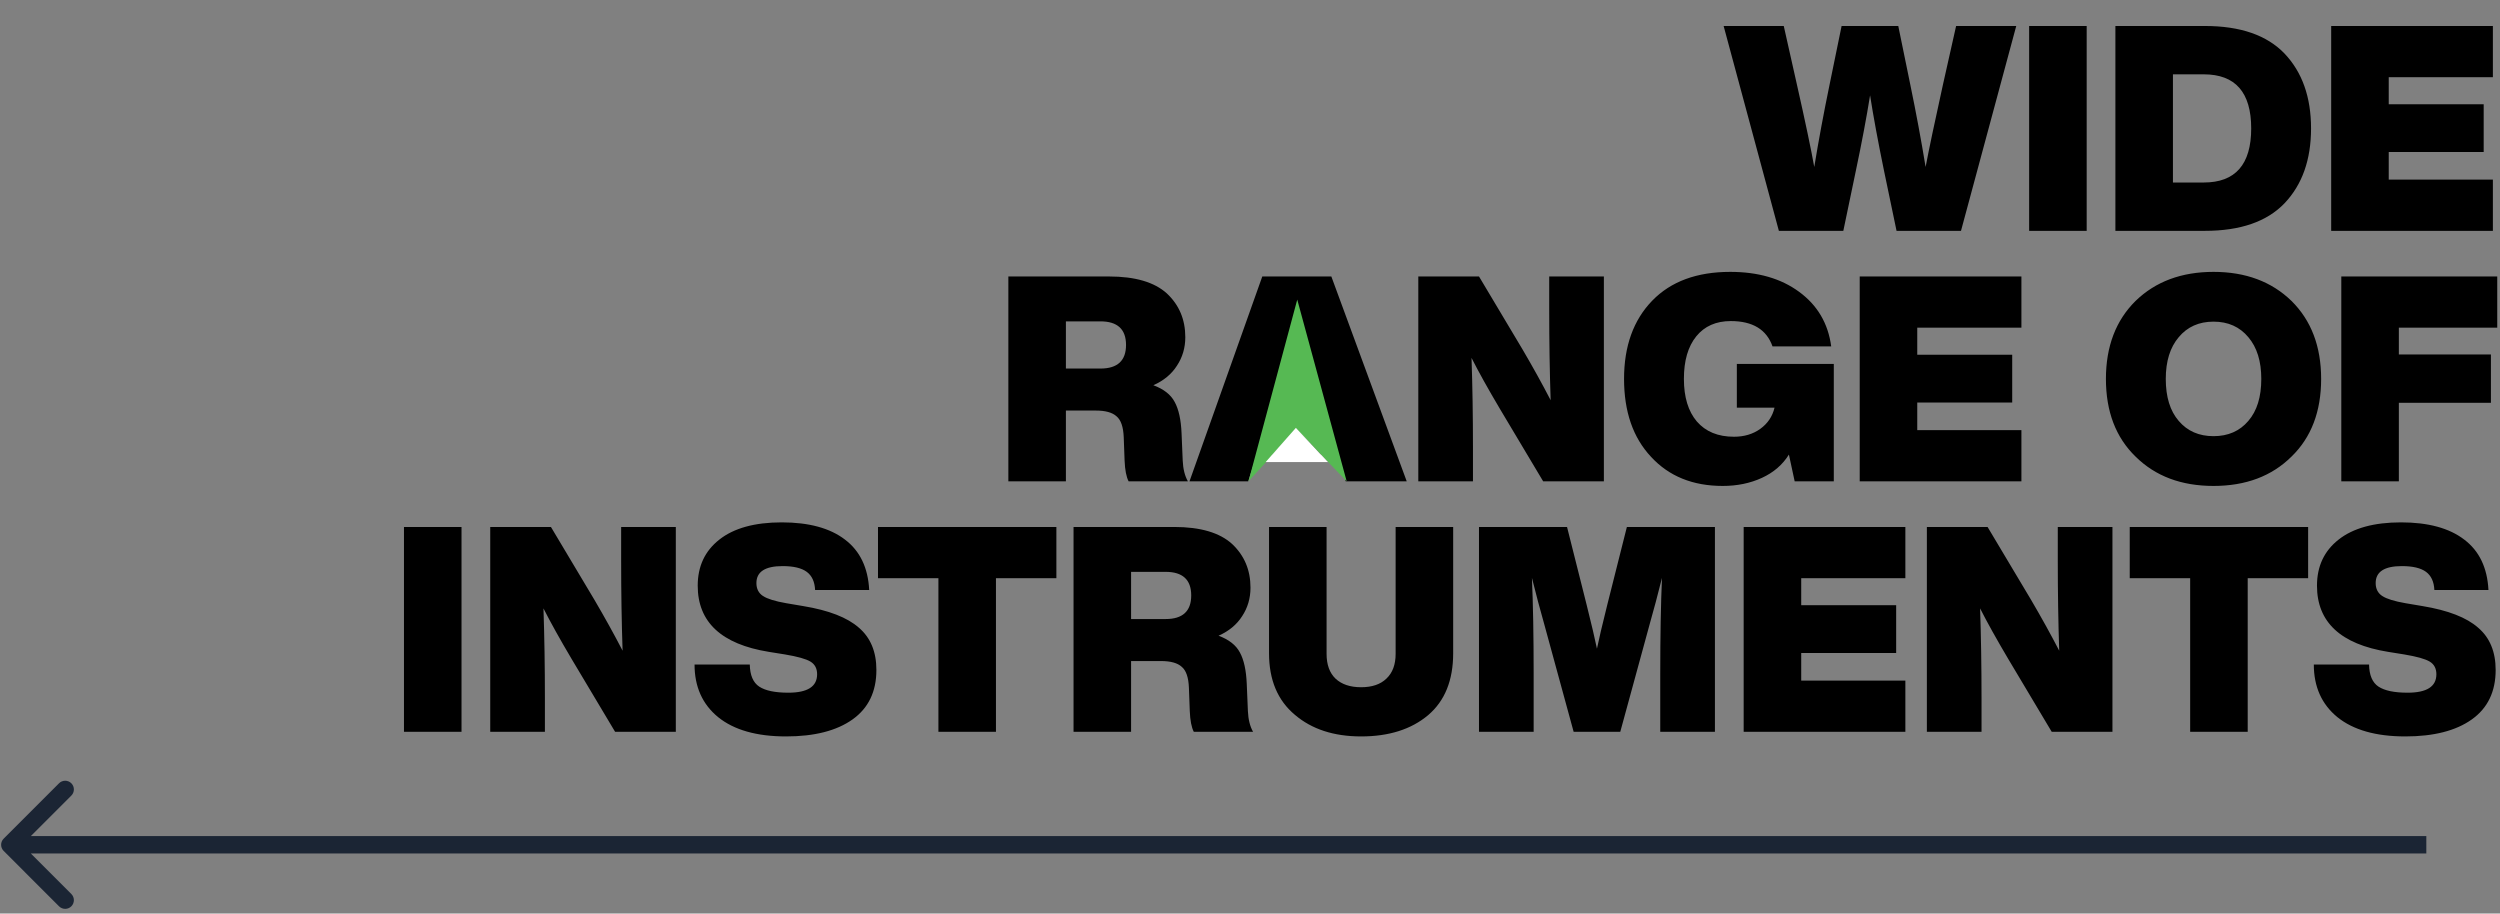 <svg width="509" height="186" viewBox="0 0 509 186" fill="none" xmlns="http://www.w3.org/2000/svg">
  <rect x="0" y="0" width="509" height="186" fill="#808080" stroke="none"/>
  <path d="M395.569 17.3L398.263 5.291H410.507L399.259 47H386.137L383.56 34.64C382.349 28.743 381.412 23.666 380.748 19.409C380.006 24.017 379.049 29.094 377.878 34.64L375.3 47H362.178L350.931 5.291H363.174L365.869 17.3C367.587 24.916 368.759 30.48 369.384 33.995C370.282 28.528 371.317 22.963 372.488 17.3L374.949 5.291H386.489L388.949 17.3C390.121 22.963 391.156 28.528 392.054 33.995C392.718 30.48 393.889 24.916 395.569 17.3ZM424.849 47H413.133V5.291H424.849V47ZM430.695 5.291H448.914C456.139 5.291 461.547 7.166 465.14 10.915C468.733 14.703 470.53 19.78 470.53 26.146C470.53 32.511 468.733 37.588 465.14 41.376C461.547 45.126 456.139 47 448.914 47H430.695V5.291ZM442.411 37.159H448.679C455.123 37.159 458.345 33.488 458.345 26.146C458.345 18.804 455.123 15.133 448.679 15.133H442.411V37.159ZM507.552 5.291V15.719H486.346V21.225H505.677V30.949H486.346V36.573H507.552V47H474.63V5.291H507.552ZM240.566 88.217L240.8 93.782C240.878 95.501 241.23 96.906 241.855 98H229.787C229.319 97.102 229.045 95.696 228.967 93.782L228.792 89.037C228.713 86.928 228.225 85.503 227.327 84.761C226.468 83.98 225.062 83.589 223.109 83.589H217.017V98H205.301V56.291H225.804C231.115 56.291 235.04 57.443 237.578 59.748C240.078 62.091 241.328 65.059 241.328 68.652C241.328 70.799 240.761 72.733 239.629 74.451C238.535 76.169 236.934 77.497 234.825 78.434C236.934 79.216 238.379 80.348 239.16 81.832C239.98 83.316 240.449 85.444 240.566 88.217ZM217.017 65.43V75.037H224.047C227.522 75.037 229.26 73.436 229.26 70.233C229.26 67.031 227.522 65.43 224.047 65.43H217.017ZM286.409 98H273.99L272.232 92.552H255.889L254.131 98H242.181L257.002 56.291H271.061L286.409 98ZM261.981 73.279L258.935 82.886H269.069L265.964 73.279C264.871 69.921 264.207 67.714 263.973 66.66C262.996 69.901 262.333 72.108 261.981 73.279ZM315.419 63.087V56.291H326.55V98H314.189L305.344 83.179C302.961 79.157 301.048 75.72 299.603 72.869C299.798 78.61 299.896 84.722 299.896 91.205V98H288.766V56.291H301.126L309.971 71.112C312.08 74.705 313.994 78.161 315.712 81.481C315.517 75.74 315.419 69.608 315.419 63.087ZM353.62 83.004V74.1H373.362V98H365.395L364.223 92.552C362.934 94.622 361.099 96.204 358.717 97.297C356.334 98.391 353.679 98.937 350.75 98.937C344.658 98.937 339.795 96.965 336.163 93.021C332.492 89.115 330.657 83.824 330.657 77.146C330.657 70.468 332.571 65.156 336.398 61.212C340.186 57.307 345.478 55.354 352.273 55.354C357.936 55.354 362.602 56.701 366.273 59.396C370.023 62.13 372.209 65.84 372.834 70.526H360.884C359.673 67.09 356.842 65.371 352.39 65.371C349.383 65.371 347.04 66.406 345.36 68.476C343.681 70.546 342.842 73.436 342.842 77.146C342.842 80.856 343.72 83.746 345.478 85.815C347.274 87.885 349.793 88.92 353.034 88.92C355.104 88.92 356.881 88.393 358.365 87.338C359.888 86.245 360.865 84.8 361.294 83.004H353.62ZM411.559 56.291V66.719H390.353V72.225H409.685V81.949H390.353V87.573H411.559V98H378.637V56.291H411.559ZM466.55 92.962C462.528 96.946 457.236 98.937 450.675 98.937C444.114 98.937 438.823 96.946 434.8 92.962C430.778 89.057 428.766 83.785 428.766 77.146C428.766 70.546 430.778 65.254 434.8 61.271C438.862 57.326 444.153 55.354 450.675 55.354C457.197 55.354 462.489 57.326 466.55 61.271C470.573 65.254 472.584 70.546 472.584 77.146C472.584 83.785 470.573 89.057 466.55 92.962ZM443.587 85.698C445.345 87.768 447.707 88.803 450.675 88.803C453.643 88.803 456.006 87.768 457.763 85.698C459.521 83.668 460.399 80.817 460.399 77.146C460.399 73.553 459.521 70.721 457.763 68.652C456.006 66.543 453.643 65.488 450.675 65.488C447.707 65.488 445.345 66.543 443.587 68.652C441.83 70.721 440.951 73.553 440.951 77.146C440.951 80.817 441.83 83.668 443.587 85.698ZM508.44 56.291V66.719H488.406V72.166H507.151V82.008H488.406V98H476.69V56.291H508.44ZM93.965 149H82.249V107.291H93.965V149ZM126.466 114.087V107.291H137.596V149H125.236L116.39 134.179C114.008 130.157 112.094 126.72 110.649 123.869C110.844 129.61 110.942 135.722 110.942 142.205V149H99.812V107.291H112.172L121.018 122.112C123.127 125.705 125.04 129.161 126.759 132.481C126.563 126.74 126.466 120.608 126.466 114.087ZM160.039 149.937C154.064 149.937 149.455 148.629 146.214 146.012C143.012 143.396 141.41 139.823 141.41 135.292H152.658C152.697 137.479 153.341 138.983 154.591 139.803C155.84 140.623 157.813 141.033 160.507 141.033C164.413 141.033 166.365 139.783 166.365 137.284C166.365 136.112 165.916 135.253 165.018 134.707C164.12 134.16 162.382 133.672 159.804 133.242L156.524 132.715C146.878 131.153 142.055 126.662 142.055 119.242C142.055 115.297 143.519 112.173 146.448 109.869C149.416 107.526 153.654 106.354 159.16 106.354C164.706 106.354 169.001 107.526 172.048 109.869C175.094 112.173 176.734 115.59 176.968 120.12H165.955C165.877 118.441 165.311 117.211 164.256 116.43C163.202 115.649 161.562 115.258 159.336 115.258C155.782 115.258 154.005 116.41 154.005 118.714C154.005 119.886 154.454 120.765 155.352 121.35C156.251 121.936 157.832 122.424 160.097 122.815L163.553 123.401C168.748 124.26 172.516 125.724 174.859 127.794C177.242 129.825 178.433 132.695 178.433 136.405C178.433 140.818 176.812 144.177 173.571 146.481C170.329 148.785 165.819 149.937 160.039 149.937ZM178.759 107.291H215.079V117.718H202.777V149H191.061V117.718H178.759V107.291ZM253.838 139.217L254.072 144.782C254.15 146.501 254.502 147.907 255.127 149H243.059C242.591 148.102 242.317 146.696 242.239 144.782L242.063 140.037C241.985 137.928 241.497 136.503 240.599 135.761C239.74 134.98 238.334 134.589 236.381 134.589H230.289V149H218.573V107.291H239.076C244.387 107.291 248.312 108.443 250.85 110.747C253.35 113.091 254.6 116.059 254.6 119.652C254.6 121.8 254.033 123.733 252.901 125.451C251.807 127.169 250.206 128.497 248.097 129.434C250.206 130.215 251.651 131.348 252.432 132.832C253.252 134.316 253.721 136.444 253.838 139.217ZM230.289 116.43V126.037H237.319C240.794 126.037 242.532 124.436 242.532 121.233C242.532 118.031 240.794 116.43 237.319 116.43H230.289ZM277.121 149.937C271.575 149.937 267.084 148.473 263.647 145.544C260.133 142.615 258.375 138.436 258.375 133.008V107.291H270.091V133.125C270.091 135.312 270.696 136.991 271.907 138.163C273.157 139.334 274.895 139.92 277.121 139.92C279.347 139.92 281.065 139.334 282.276 138.163C283.525 136.991 284.15 135.312 284.15 133.125V107.291H295.866V133.008C295.866 138.514 294.167 142.712 290.77 145.602C287.333 148.492 282.783 149.937 277.121 149.937ZM327.249 123.108L331.232 107.291H349.158V149H338.027V137.167C338.027 129.512 338.145 123.01 338.379 117.66C337.52 121.097 336.7 124.182 335.919 126.915L329.885 149H320.395L314.361 126.915C313.58 124.182 312.76 121.097 311.901 117.66C312.135 123.01 312.252 129.512 312.252 137.167V149H301.122V107.291H319.048L323.031 123.108C324.046 127.169 324.749 130.157 325.14 132.07C325.53 130.157 326.233 127.169 327.249 123.108ZM387.933 107.291V117.718H366.727V123.225H386.058V132.949H366.727V138.573H387.933V149H355.011V107.291H387.933ZM418.964 114.087V107.291H430.094V149H417.733L408.888 134.179C406.506 130.157 404.592 126.72 403.147 123.869C403.342 129.61 403.44 135.722 403.44 142.205V149H392.31V107.291H404.67L413.516 122.112C415.624 125.705 417.538 129.161 419.256 132.481C419.061 126.74 418.964 120.608 418.964 114.087ZM433.615 107.291H469.935V117.718H457.633V149H445.917V117.718H433.615V107.291ZM489.721 149.937C483.746 149.937 479.138 148.629 475.896 146.012C472.694 143.396 471.093 139.823 471.093 135.292H482.34C482.379 137.479 483.023 138.983 484.273 139.803C485.523 140.623 487.495 141.033 490.19 141.033C494.095 141.033 496.047 139.783 496.047 137.284C496.047 136.112 495.598 135.253 494.7 134.707C493.802 134.16 492.064 133.672 489.487 133.242L486.206 132.715C476.56 131.153 471.737 126.662 471.737 119.242C471.737 115.297 473.201 112.173 476.13 109.869C479.098 107.526 483.336 106.354 488.842 106.354C494.388 106.354 498.684 107.526 501.73 109.869C504.776 112.173 506.416 115.59 506.65 120.12H495.637C495.559 118.441 494.993 117.211 493.939 116.43C492.884 115.649 491.244 115.258 489.018 115.258C485.464 115.258 483.687 116.41 483.687 118.714C483.687 119.886 484.136 120.765 485.035 121.35C485.933 121.936 487.514 122.424 489.779 122.815L493.236 123.401C498.43 124.26 502.198 125.724 504.542 127.794C506.924 129.825 508.115 132.695 508.115 136.405C508.115 140.818 506.494 144.177 503.253 146.481C500.011 148.785 495.501 149.937 489.721 149.937Z" fill="black" />
  <path d="M0.748 170.748C0.056 171.439 0.056 172.561 0.748 173.252L12.019 184.524C12.711 185.216 13.832 185.216 14.524 184.524C15.216 183.832 15.216 182.711 14.524 182.019L4.505 172L14.524 161.981C15.216 161.289 15.216 160.167 14.524 159.476C13.832 158.784 12.711 158.784 12.019 159.476L0.748 170.748ZM494 170.229L2 170.229L2 173.771L494 173.771L494 170.229Z" fill="#1B2534" />
  <path d="M254.187 98L264.12 61L274.187 98.001L263.931 87.331L254.187 98Z" fill="#56B953" />
  <path d="M263.841 87.113L257.687 94.076H270.369L263.841 87.113Z" fill="white" />
</svg>